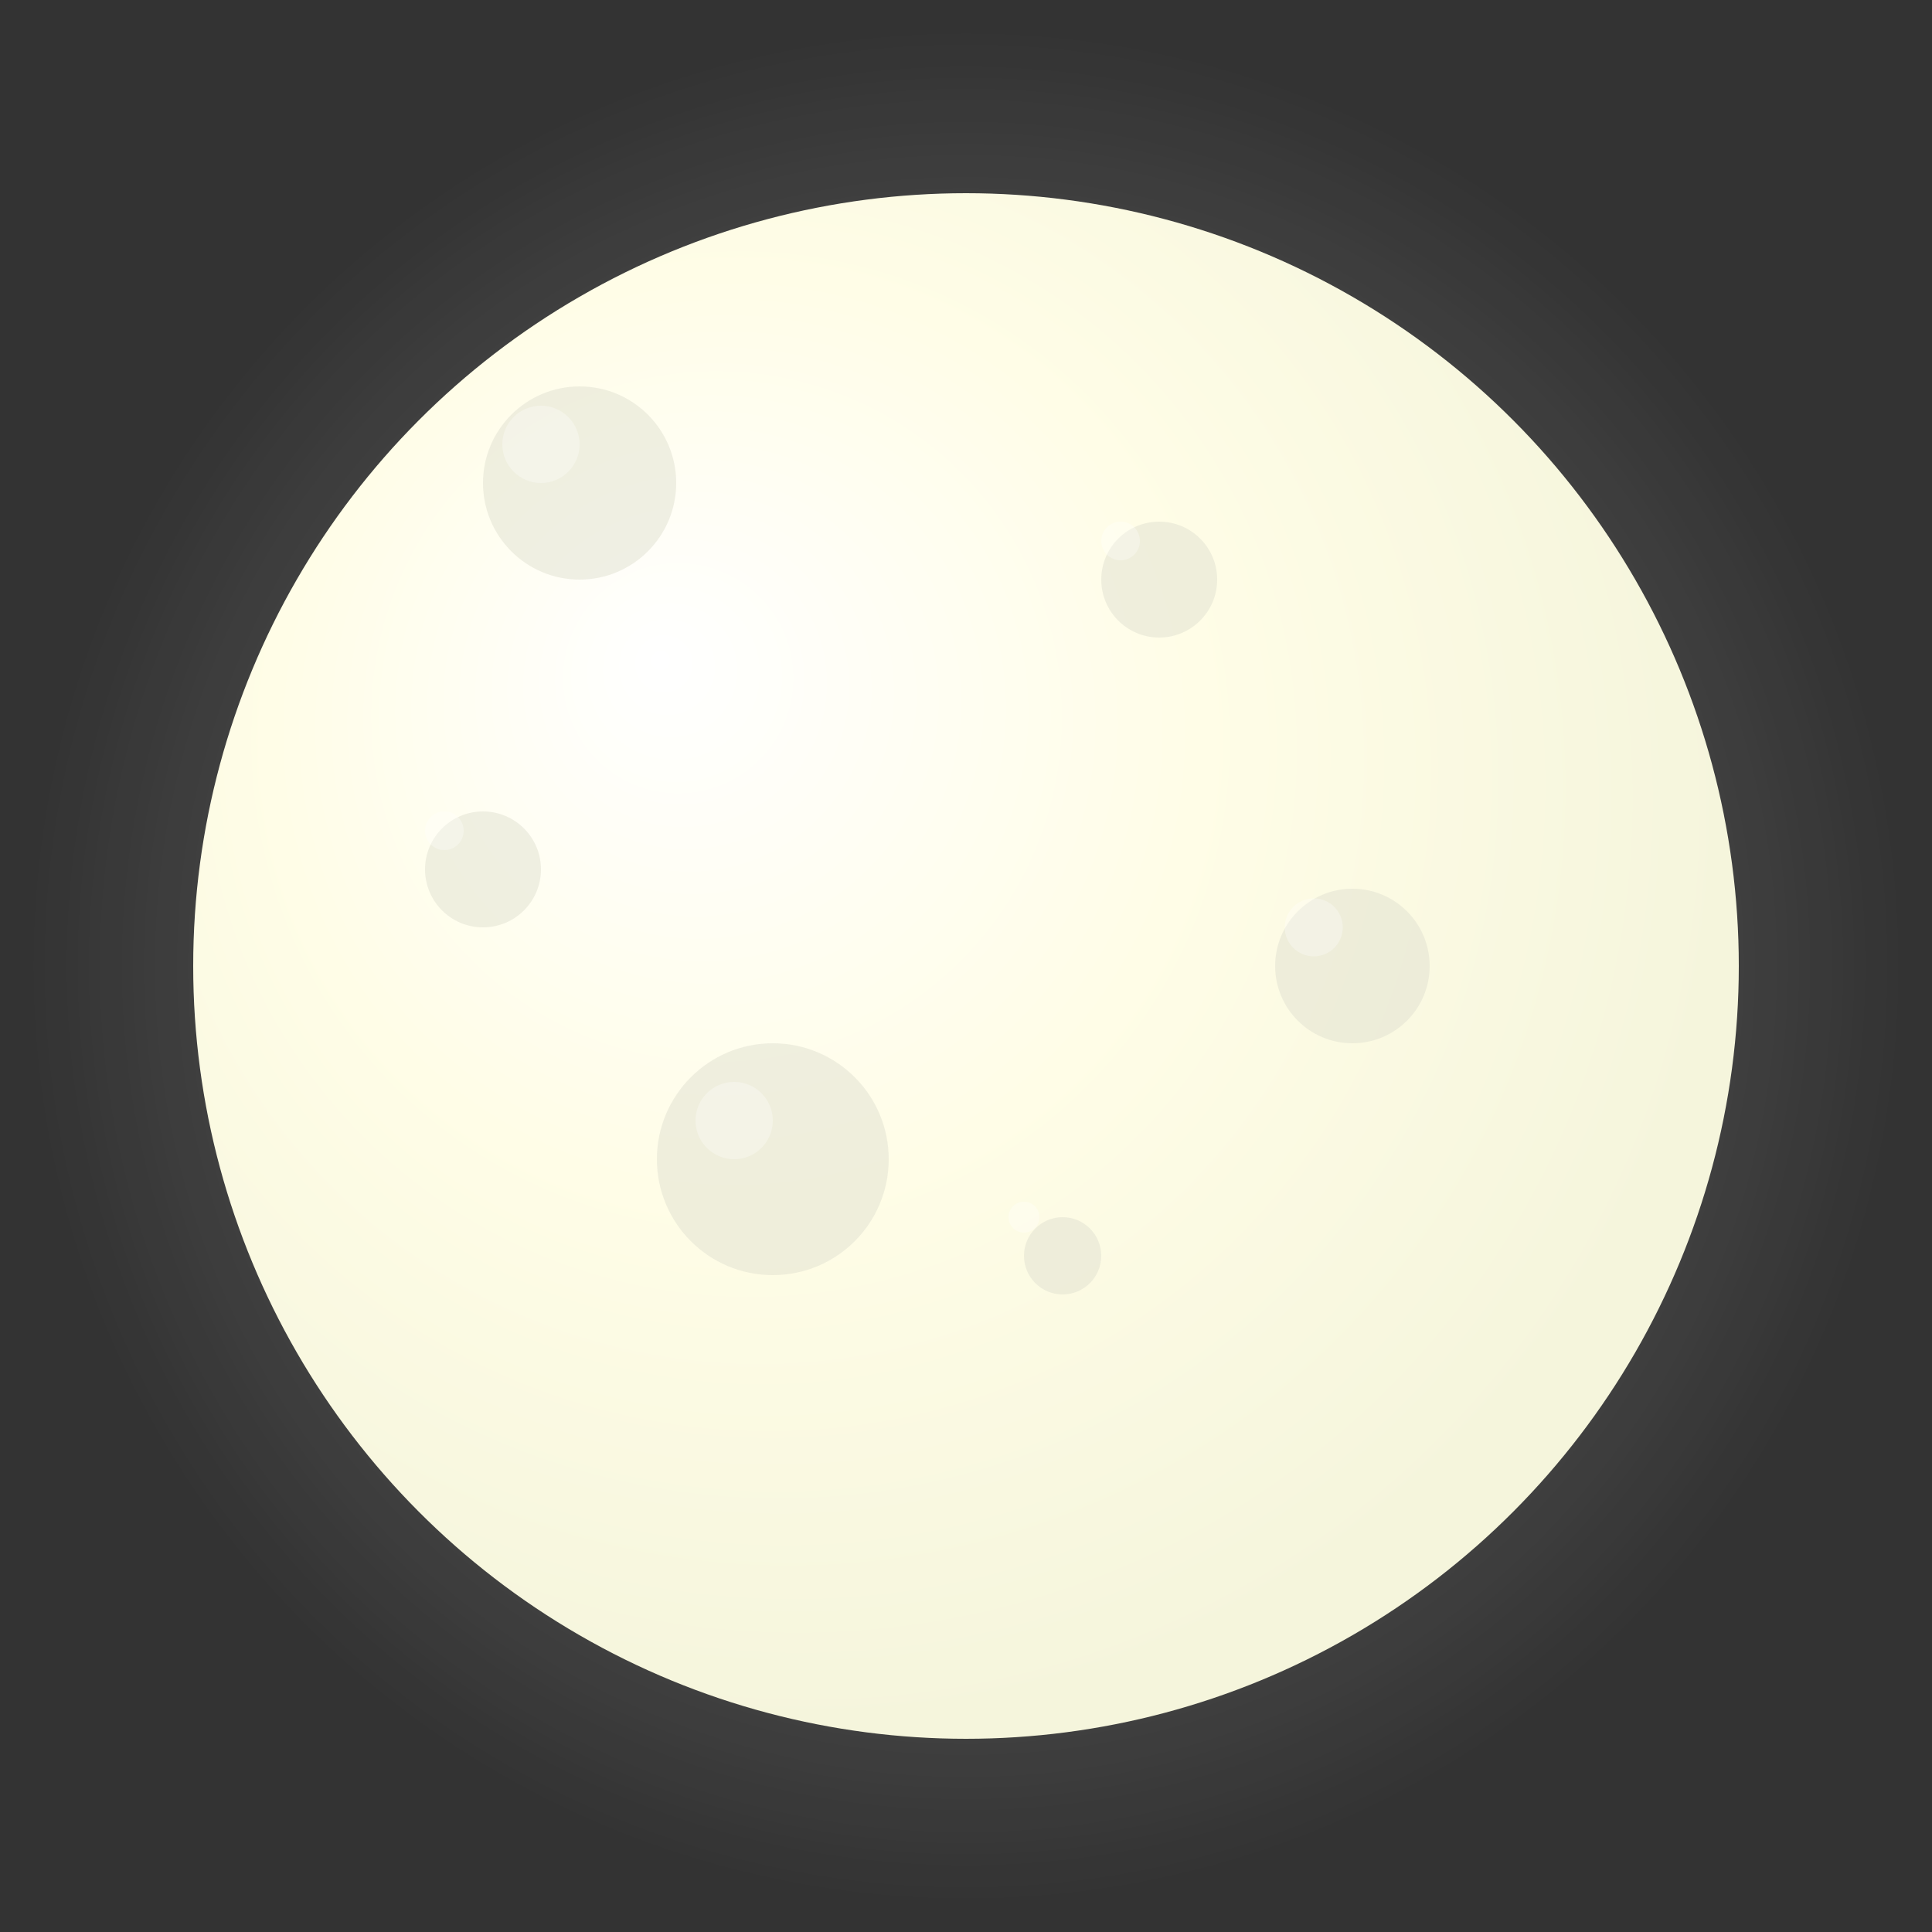 <svg xmlns="http://www.w3.org/2000/svg" viewBox="0 0 100 100">
  <rect x="0" y="0" width="100" height="100" fill="#333333" stroke="none"/>
  <!-- Moon with craters -->
  <defs>
    <radialGradient id="moonGlow" cx="50%" cy="50%" r="50%" fx="50%" fy="50%">
      <stop offset="0%" stop-color="#FFFFFF" stop-opacity="0.2" />
      <stop offset="70%" stop-color="#FFFFFF" stop-opacity="0.1" />
      <stop offset="100%" stop-color="#FFFFFF" stop-opacity="0" />
    </radialGradient>
    
    <radialGradient id="moonGradient" cx="40%" cy="40%" r="60%" fx="30%" fy="30%">
      <stop offset="0%" stop-color="#FFFFFF" />
      <stop offset="50%" stop-color="#FFFDE7" />
      <stop offset="100%" stop-color="#F5F5DC" />
    </radialGradient>
  </defs>
  
  <!-- Moon glow effect -->
  <circle cx="50" cy="50" r="49" fill="url(#moonGlow)" />
  
  <!-- Moon body -->
  <circle cx="50" cy="50" r="40" fill="url(#moonGradient)" />
  
  <!-- Moon craters -->
  <g fill="#E0E0D0" opacity="0.5">
    <circle cx="30" cy="25" r="5" />
    <circle cx="60" cy="30" r="3" />
    <circle cx="70" cy="50" r="4" />
    <circle cx="40" cy="60" r="6" />
    <circle cx="25" cy="45" r="3" />
    <circle cx="55" cy="65" r="2" />
  </g>
  
  <!-- Crater highlights - subtle white highlights -->
  <g fill="#FFFFFF" opacity="0.3">
    <circle cx="28" cy="23" r="2" />
    <circle cx="58" cy="28" r="1" />
    <circle cx="68" cy="48" r="1.5" />
    <circle cx="38" cy="58" r="2" />
    <circle cx="23" cy="43" r="1" />
    <circle cx="53" cy="63" r="0.8" />
  </g>
</svg>
